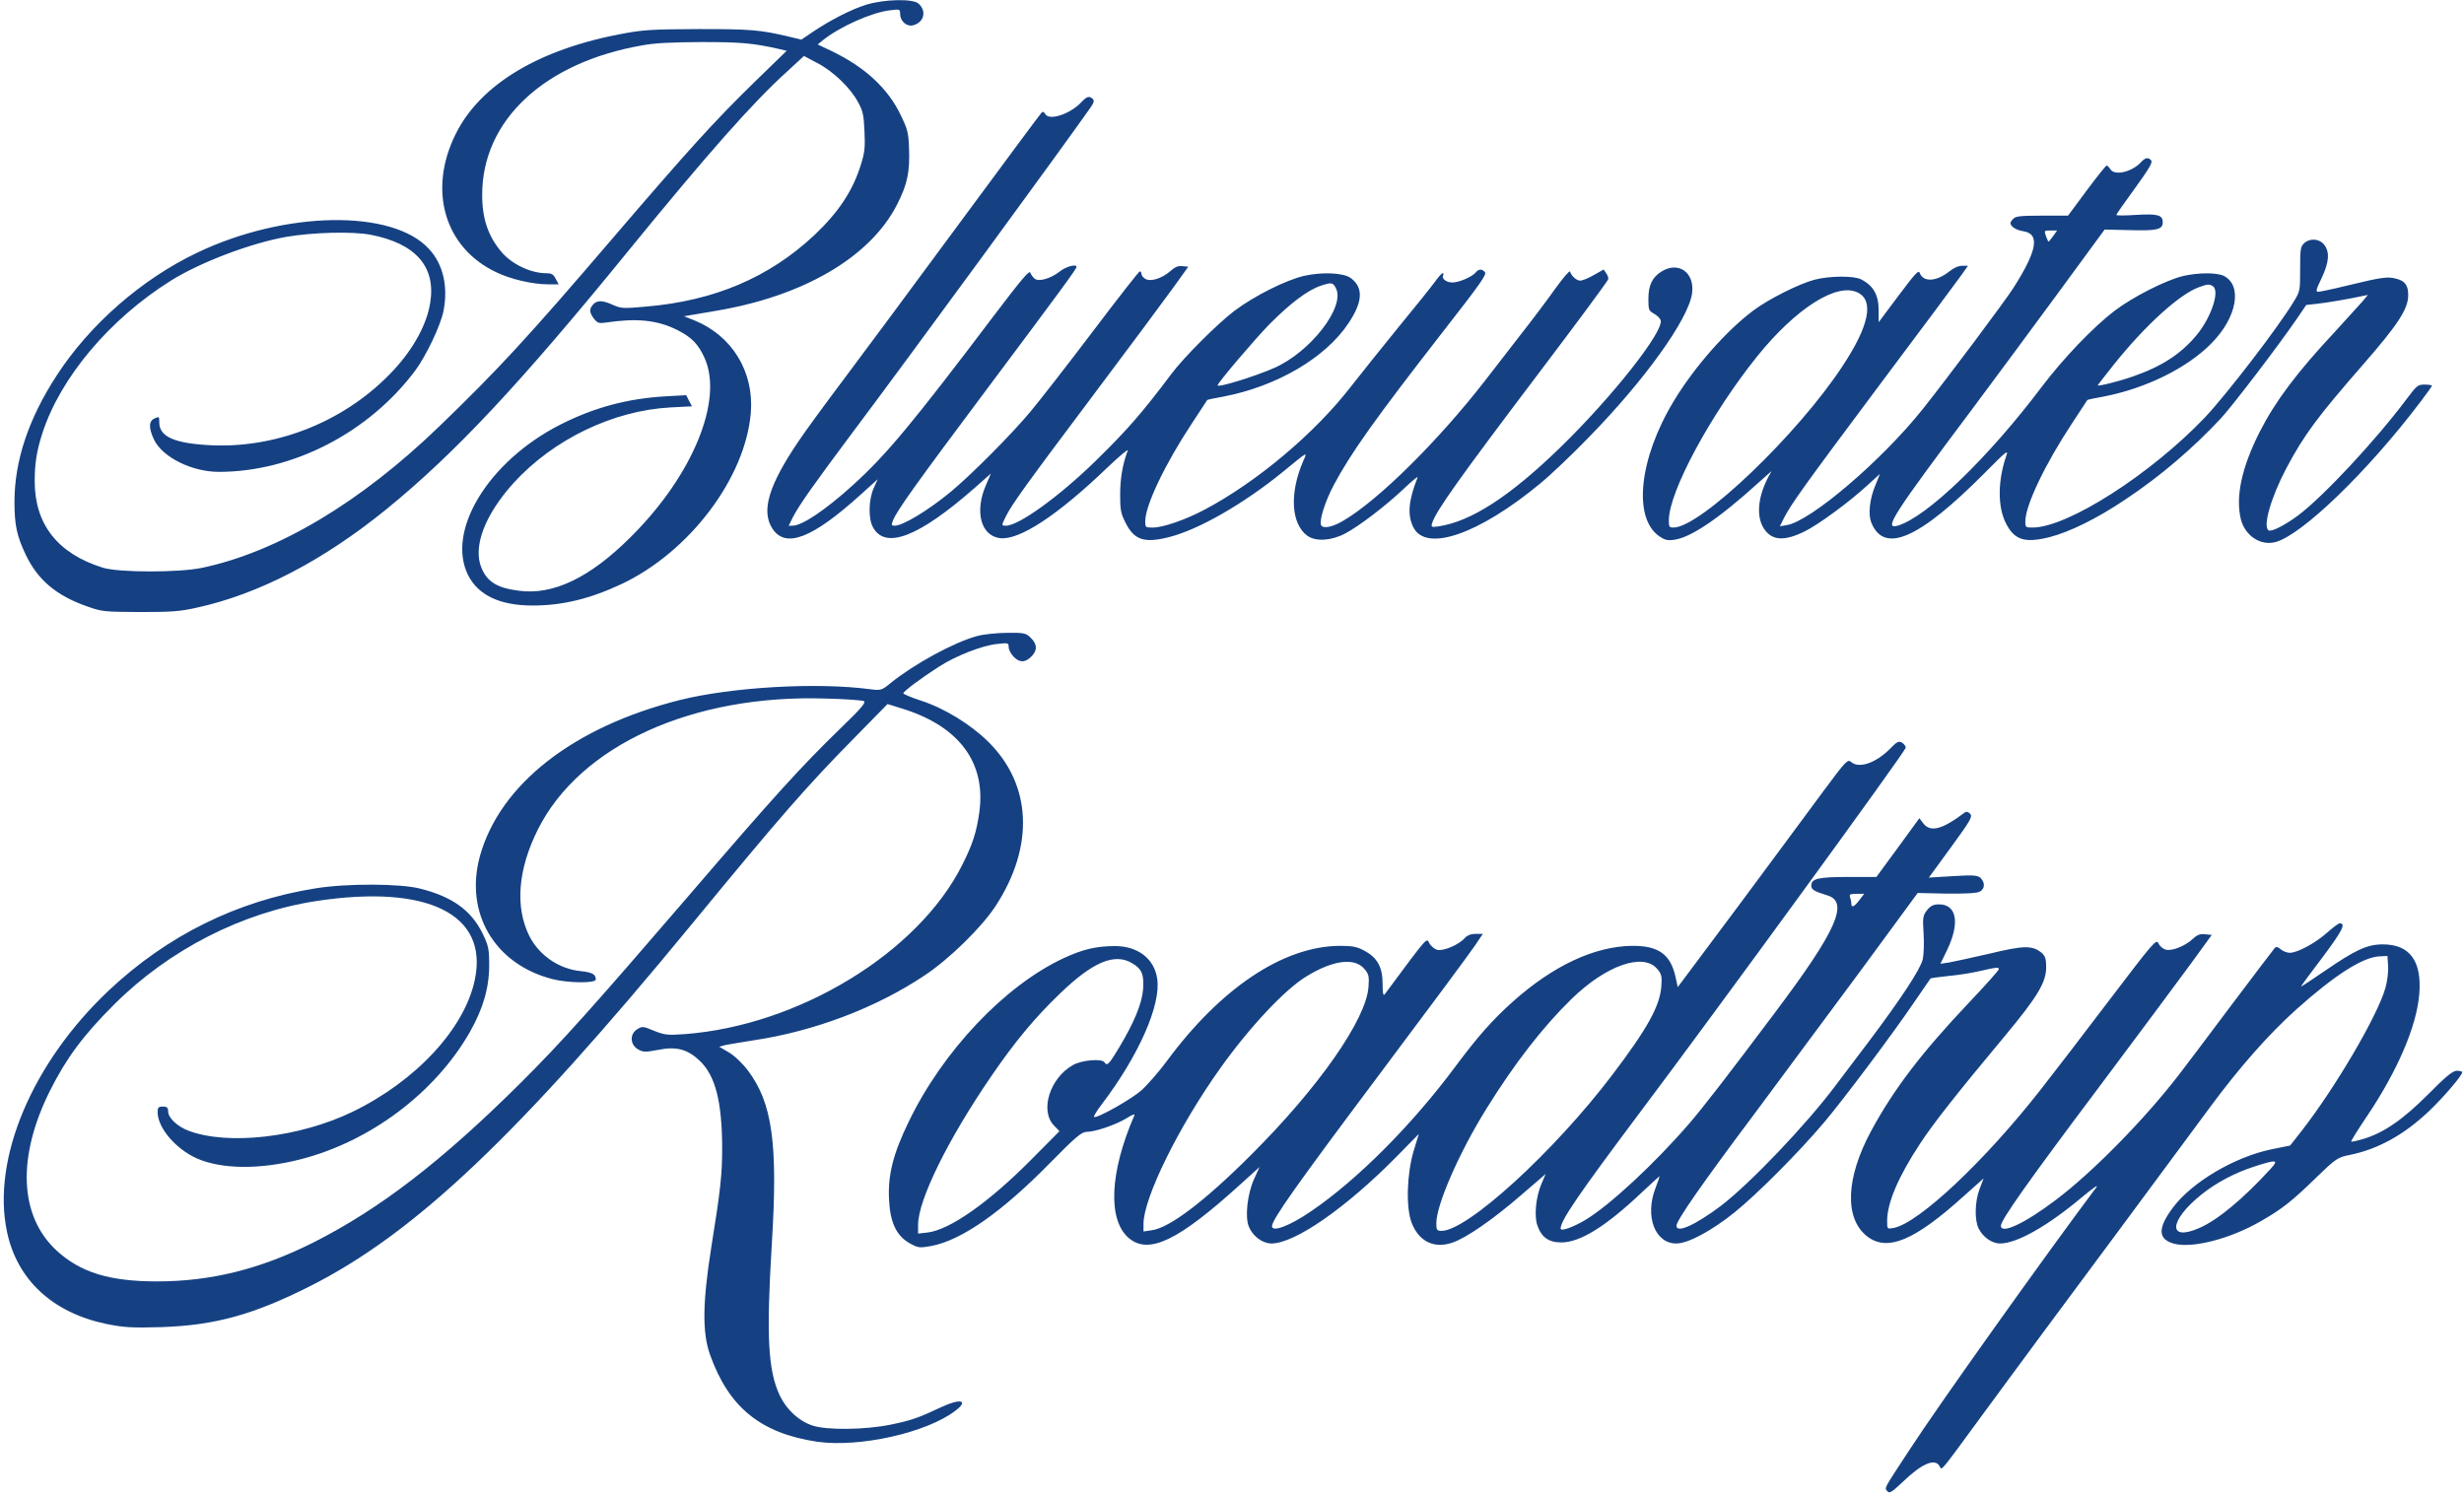 <svg width="555" height="337" viewBox="0 0 555 337" fill="none" xmlns="http://www.w3.org/2000/svg">
<path d="M220.127 143.267C214.86 144.691 205.987 149.531 200.625 153.849C198.632 155.51 198.347 155.557 196.117 155.272C184.112 153.659 164.942 154.75 153.127 157.692C129.165 163.718 112.605 176.672 108.097 192.853C104.586 205.664 111.419 217.242 124.467 220.564C127.979 221.465 134.195 221.513 134.195 220.659C134.195 219.472 133.435 219.045 130.826 218.761C125.938 218.286 121.478 215.249 119.248 210.884C115.974 204.336 116.638 195.89 121.146 186.874C130.636 167.894 156.022 156.364 186.058 157.36C190.281 157.455 194.124 157.74 194.551 157.929C195.168 158.167 194.077 159.495 189.142 164.24C180.364 172.781 174.527 179.187 155.168 201.726C133.625 226.78 126.318 234.941 117.397 243.814C99.556 261.561 85.558 272.332 70.516 279.924C58.607 285.902 47.503 288.655 35.356 288.655C24.585 288.655 18.084 286.614 12.722 281.679C4.324 273.898 3.802 260.659 11.251 245.712C15 238.263 18.748 233.233 25.724 226.258C38.108 213.921 54.526 205.522 71.323 202.96C96.329 199.164 110.042 205.949 106.958 220.659C104.681 231.714 93.672 243.53 79.39 250.457C67.385 256.246 51.299 258.097 42.379 254.68C39.911 253.731 37.871 251.786 37.871 250.362C37.871 249.508 37.586 249.271 36.685 249.271C35.688 249.271 35.498 249.508 35.498 250.552C35.546 254.111 39.579 258.808 44.324 260.944C49.923 263.411 58.559 263.506 67.764 261.134C83.47 257.1 98.085 246.092 105.867 232.426C108.809 227.207 110.185 222.557 110.185 217.432C110.185 213.778 110.042 213.019 108.666 210.22C106.104 205.047 101.834 201.963 94.574 200.16C90.113 199.021 78.061 198.974 71.086 200.113C53.434 202.912 37.634 210.741 24.442 223.173C7.218 239.449 -1.892 261.086 1.571 277.456C3.849 288.322 11.868 295.725 23.968 298.24C27.954 299.046 29.757 299.141 36.447 298.951C48.547 298.524 57.088 296.152 69.9 289.698C93.53 277.741 116.733 255.724 155.784 208.227C175.761 183.932 181.692 177.099 192.796 165.854L199.913 158.594L203.567 159.733C216.094 163.718 222.072 171.832 220.601 182.841C219.984 187.349 219.13 190.101 216.71 194.893C206.746 214.68 179.889 231.003 154.266 232.948C150.375 233.233 149.663 233.138 147.291 232.189C144.823 231.145 144.634 231.145 143.447 231.904C141.787 232.996 141.929 235.416 143.78 236.412C144.823 237.029 145.44 237.029 148.192 236.507C152.368 235.653 154.93 236.365 157.682 239.022C161.146 242.391 162.617 248.132 162.665 258.524C162.665 264.55 162.285 268.156 160.197 281.063C158.252 293.352 158.157 300.185 159.913 305.12C164.136 317.03 171.348 322.866 184.017 324.764C193.507 326.14 208.691 322.771 215.192 317.789C218.276 315.464 216.378 314.942 212.108 316.935C206.888 319.402 205.227 319.972 200.625 320.921C194.788 322.107 186.152 322.202 182.973 321.11C179.937 320.114 177.184 317.552 175.666 314.42C172.961 308.679 172.582 300.992 173.863 279.924C175.239 257.622 173.958 248.464 168.501 241.204C167.315 239.591 165.417 237.788 164.183 237.076L162 235.795L163.376 235.416C164.183 235.273 167.078 234.751 169.877 234.324C183.448 232.284 197.351 227.017 208.217 219.757C213.816 216.056 221.076 208.938 224.255 204.098C233.033 190.623 232.416 176.767 222.594 167.087C218.608 163.149 212.725 159.543 207.458 157.835C205.275 157.123 203.472 156.364 203.472 156.174C203.472 155.747 207.41 152.805 211.538 150.148C215.239 147.775 221.076 145.45 224.54 145.07C227.055 144.786 227.197 144.786 227.197 145.782C227.197 146.352 227.719 147.348 228.383 148.012C229.759 149.388 231.135 149.246 232.559 147.633C233.698 146.304 233.555 145.023 232.179 143.694C231.135 142.603 230.661 142.508 226.865 142.556C224.587 142.556 221.55 142.888 220.127 143.267Z" fill="#154183"/>
<path d="M425.73 168.653C422.55 171.88 418.707 173.208 416.951 171.642C416.192 170.978 415.765 171.405 410.973 177.858C408.173 181.702 399.537 193.28 391.898 203.624L377.9 222.367L377.378 219.947C376.239 214.964 373.534 213.019 367.651 213.066C359.11 213.161 349.762 217.574 340.699 225.688C336.144 229.769 332.87 233.47 327.887 240.16C318.065 253.399 305.681 265.831 295.242 272.901C290.544 276.128 286.511 277.646 286.511 276.222C286.511 274.751 291.873 267.159 310.283 242.58C321.244 227.966 331.067 214.727 332.11 213.161L334.008 210.362H332.395C331.351 210.362 330.45 210.694 329.88 211.358C328.599 212.829 325.088 214.3 323.712 213.968C323.095 213.778 322.336 213.161 321.956 212.497C321.292 211.216 321.861 210.551 311.897 223.98C311.565 224.407 311.422 223.743 311.422 221.655C311.422 217.906 310.283 215.771 307.389 214.205C305.681 213.256 304.684 213.066 301.647 213.066C288.978 213.209 274.933 222.604 262.786 239.069C261.03 241.441 258.468 244.383 257.044 245.665C254.624 247.752 246.937 252.07 246.416 251.596C246.321 251.453 247.08 250.172 248.171 248.749C256.475 237.835 261.552 226.352 260.651 220.469C259.986 215.913 256.238 213.066 250.971 213.114C246.843 213.161 243.948 213.825 239.63 215.818C226.344 221.987 212.299 236.791 204.612 252.829C201.196 259.852 199.962 264.739 200.247 270.149C200.484 275.416 201.907 278.358 204.897 280.066C206.795 281.11 207.127 281.157 209.737 280.683C216.569 279.402 225.585 273.091 236.356 262.13C242.287 256.104 243.616 254.965 244.802 254.965C246.7 254.965 251.54 253.304 253.865 251.833C254.957 251.121 255.668 250.884 255.526 251.216C249.927 264.075 249.452 274.846 254.292 278.927C258.8 282.676 265.443 279.449 279.298 266.875L283.711 262.889L282.43 265.688C280.959 269.01 280.39 274.135 281.291 276.317C282.193 278.5 284.376 280.113 286.416 280.113C291.73 280.066 303.166 272.094 314.554 260.564L319.584 255.439L318.397 259.33C316.879 264.455 316.642 272.047 317.97 275.463C319.584 279.639 323 281.347 327.128 279.924C330.26 278.88 336.286 274.704 342.644 269.2L348.149 264.455L347.2 266.685C345.966 269.532 345.539 273.755 346.251 275.938C347.152 278.69 348.813 279.876 351.66 279.876C355.93 279.876 361.719 276.27 369.833 268.583C372.016 266.543 373.819 264.882 373.819 264.977C373.819 265.072 373.392 266.305 372.87 267.681C370.45 273.992 372.775 280.113 377.568 280.113C380.225 280.113 385.444 277.314 390.664 273.138C395.836 268.963 405.184 259.567 410.878 252.829C415.385 247.468 426.251 232.995 431.044 225.925C433.084 222.983 434.745 220.516 434.84 220.421C434.887 220.326 436.691 220.089 438.873 219.852C441.056 219.662 444.33 219.14 446.086 218.713C449.787 217.859 450.214 217.811 450.214 218.333C450.214 218.57 447.224 221.939 443.523 225.83C432.847 237.123 426.631 245.237 421.506 254.68C415.718 265.356 415.385 274.514 420.605 278.547C425.16 282.011 431.281 279.449 442.432 269.342L446.797 265.451L445.896 267.824C444.804 270.623 444.71 274.894 445.706 276.792C446.702 278.737 448.695 280.113 450.498 280.113C454.295 280.113 461.27 276.175 469.194 269.484C471.614 267.492 472.8 266.685 472.136 267.539C461.365 281.869 436.548 316.65 430.19 326.472C424.116 335.725 424.448 335.108 425.113 335.915C425.587 336.484 426.109 336.152 428.577 333.827C432.847 329.699 435.836 328.418 436.88 330.268C437.402 331.265 436.738 332.071 445.991 319.449C449.692 314.372 456.24 305.547 460.463 299.805C468.292 289.319 487.367 263.506 497.759 249.461C504.449 240.398 510.997 232.995 517.166 227.444C525.754 219.757 532.065 215.676 535.861 215.439L537.759 215.344L537.902 217.621C537.997 218.855 537.712 221.133 537.285 222.604C535.434 229.01 525.944 245.095 518.447 254.727L515.837 258.049L511.614 258.903C503.358 260.611 493.773 266.258 489.455 271.999C485.944 276.697 486.039 279.164 489.692 280.161C493.868 281.252 502.361 279.069 509.242 275.084C514.129 272.284 516.264 270.576 521.863 265.119C526.087 261.038 526.561 260.706 529.171 260.184C535.624 258.903 541.508 255.629 547.202 250.22C550.476 247.088 554.604 242.248 554.604 241.536C554.604 241.347 554.035 241.204 553.37 241.204C552.469 241.204 550.855 242.533 546.87 246.566C541.223 252.213 536.858 255.249 532.255 256.578C530.879 257.005 529.693 257.242 529.598 257.147C529.503 257.053 531.116 254.443 533.204 251.359C540.084 241.109 544.355 231.097 544.924 223.932C545.541 216.483 542.789 212.734 536.715 212.734C533.204 212.734 530.547 213.968 523.714 218.665C520.867 220.611 518.447 222.224 518.305 222.224C518.21 222.224 520.393 219.235 523.145 215.629C527.652 209.602 528.459 207.989 526.988 207.989C526.751 207.989 525.47 208.938 524.189 210.077C521.531 212.449 517.498 214.632 515.742 214.632C515.126 214.632 514.177 214.253 513.702 213.825C513.18 213.351 512.658 213.209 512.421 213.493C512.184 213.731 507.771 219.567 502.551 226.495C497.379 233.422 492.065 240.445 490.784 242.106C482.954 252.26 471.329 264.075 463.073 270.291C456.145 275.558 450.688 278.12 450.688 276.128C450.688 274.846 456.667 266.353 472.705 245C481.578 233.138 490.973 220.516 493.536 217.005L498.186 210.599L496.667 210.457C495.576 210.314 494.864 210.599 493.915 211.5C492.255 213.066 489.265 214.3 487.842 213.92C487.225 213.778 486.466 213.161 486.181 212.497C485.706 211.453 485.09 212.165 475.173 225.214C469.384 232.853 462.361 242.011 459.514 245.617C446.987 261.608 432.23 275.463 426.584 276.602C425.065 276.887 425.065 276.887 425.065 275.036C425.065 270.955 427.58 265.072 432.515 257.575C435.504 253.019 440.771 246.329 451.542 233.422C459.04 224.407 460.89 221.275 460.89 217.811C460.89 215.961 460.653 215.296 459.799 214.585C457.711 212.924 455.813 212.971 448.126 214.822C444.188 215.723 440.107 216.625 439.016 216.815L437.07 217.1L438.636 213.873C441.483 207.847 440.724 203.719 436.738 203.719C435.504 203.719 434.84 204.051 434.081 205C433.132 206.186 433.037 206.708 433.274 210.267C433.416 212.402 433.322 215.059 433.084 216.103C432.562 218.333 428.292 224.834 420.985 234.561C418.138 238.31 414.769 242.77 413.487 244.478C406.892 253.304 394.175 266.637 387.58 271.667C381.886 275.938 377.615 277.883 377.615 276.128C377.615 274.941 383.214 266.875 394.982 251.169C401.293 242.675 412.206 227.966 419.229 218.476L431.945 201.156L438.446 201.299C442.479 201.346 445.326 201.204 445.896 200.872C447.082 200.255 447.177 198.879 446.133 197.787C445.469 197.17 444.567 197.076 439.917 197.36L434.46 197.692L439.443 190.86C443.808 184.881 444.377 183.932 443.761 183.315C443.286 182.841 442.906 182.746 442.479 183.078C437.45 186.874 434.84 187.538 433.227 185.498L432.325 184.312L427.485 190.955L422.645 197.55H416.24C409.502 197.55 407.983 197.93 407.983 199.496C407.983 200.397 408.6 200.777 411.542 201.678C416.572 203.149 413.725 209.602 399.727 228.203C389.383 242.011 383.736 249.318 380.51 253.067C372.728 262.082 362.621 271.477 357.117 274.799C354.222 276.507 351.518 277.456 351.518 276.744C351.518 274.941 355.693 268.868 369.311 250.694C387.295 226.779 429.004 169.507 429.241 168.463C429.288 168.178 428.956 167.657 428.482 167.324C427.675 166.85 427.295 167.04 425.73 168.653ZM418.802 202.77C417.663 204.288 416.999 204.573 416.999 203.529C416.999 203.149 416.856 202.532 416.714 202.105C416.477 201.488 416.761 201.346 418.138 201.346H419.893L418.802 202.77ZM255.051 217.005C257.234 218.286 257.709 219.567 257.471 222.888C257.187 226.163 255.431 230.386 252.015 236.08C249.784 239.781 249.357 240.208 248.788 239.306C248.219 238.405 243.663 238.784 241.67 239.923C236.451 242.865 234.173 250.172 237.4 253.541L238.634 254.822L232.323 261.181C222.643 270.955 213.865 277.077 208.882 277.646L206.795 277.883V275.89C206.795 270.339 213.533 256.625 223.307 242.39C228.527 234.751 233.129 229.199 238.729 223.837C246.131 216.672 251.113 214.585 255.051 217.005ZM307.294 218.238C308.29 219.377 308.433 219.899 308.243 222.319C307.721 229.674 296.997 245 281.766 260.184C271.374 270.576 263.403 276.602 259.464 277.124L257.566 277.409V275.7C257.566 269.864 265.49 253.778 274.791 240.73C281.434 231.382 289.5 222.794 294.34 219.899C300.319 216.245 305.111 215.676 307.294 218.238ZM373.25 218.238C374.246 219.377 374.388 219.947 374.199 222.224C373.867 226.637 371.067 231.714 363.143 242.153C350.047 259.425 330.497 277.266 324.708 277.266C323.664 277.266 323.522 277.077 323.522 275.558C323.522 271.382 328.694 259.567 334.815 249.745C341.173 239.496 347.484 231.382 353.937 225.071C361.719 217.479 370.071 214.537 373.25 218.238ZM511.377 263.363C505.256 270.054 499.562 274.799 495.434 276.602C488.174 279.829 488.506 274.941 495.956 269.01C499.325 266.353 503.31 264.218 507.866 262.747C512.848 261.133 513.37 261.228 511.377 263.363Z" fill="#154183"/>
<path d="M195.221 1.027C191.917 2.03 187.107 4.456 182.967 7.258L180.499 8.931L177.739 8.262C171.215 6.714 169.04 6.547 157.372 6.547C147.167 6.589 145.034 6.714 140.643 7.509C121.53 10.98 108.189 18.968 102.627 30.218C96.354 42.849 100.118 55.772 111.702 61.292C115.048 62.923 119.983 64.052 123.496 64.052H125.838L125.169 62.798C124.625 61.752 124.249 61.543 122.952 61.543C119.607 61.543 115.341 59.536 113.041 56.859C109.988 53.304 108.607 49.331 108.607 43.936C108.566 27.165 122.534 14.075 144.616 10.227C147.502 9.684 151.14 9.517 157.999 9.475C166.949 9.475 169.626 9.726 175.23 10.98L177.195 11.44L169.835 18.592C160.759 27.458 155.239 33.564 137.883 53.806C118.77 76.139 112.204 83.249 99.03 95.963C81.214 113.193 62.561 124.318 45.498 127.915C40.312 129.002 26.72 129.002 23.123 127.873C13.002 124.694 7.816 118.128 7.816 108.384C7.816 104.369 8.276 101.483 9.573 97.51C13.671 84.963 24.712 71.873 38.43 63.258C45.122 59.076 56.455 54.768 64.527 53.346C70.466 52.342 79.332 52.091 83.514 52.886C93.635 54.852 98.236 60.079 96.897 68.235C96.144 73.044 93.175 78.481 88.7 83.332C78.287 94.582 62.938 100.939 47.798 100.312C39.434 99.936 35.879 98.43 35.879 95.168C35.879 93.83 35.837 93.788 34.833 94.248C33.495 94.833 33.453 96.381 34.666 98.974C36.548 102.989 43.198 106.293 49.304 106.293C65.949 106.293 83.054 97.468 93.51 83.5C95.977 80.196 99.281 73.253 99.908 69.991C100.954 64.512 99.825 59.577 96.688 56.148C88.533 47.073 64.192 47.449 44.369 56.943C31.906 62.881 20.196 73.128 12.793 84.545C6.436 94.29 3.258 103.825 3.258 113.026C3.258 118.295 3.801 120.763 5.809 124.987C8.527 130.675 12.751 134.23 19.777 136.655C22.998 137.785 23.416 137.826 31.488 137.868C38.681 137.868 40.479 137.743 44.243 136.906C58.254 133.853 72.724 126.325 86.944 114.782C102.376 102.236 117.014 86.636 141.689 56.315C159.296 34.735 169.542 23.109 177.321 16.083L181.085 12.611L184.096 14.201C187.651 16.041 191.624 19.846 193.297 23.067C194.384 25.032 194.552 25.911 194.719 29.591C194.886 33.188 194.761 34.359 193.966 36.91C192.168 42.849 188.947 47.742 183.469 52.928C173.264 62.505 160.885 67.775 145.453 69.071C140.35 69.531 139.932 69.489 138.092 68.695C135.708 67.607 134.495 67.607 133.617 68.569C132.655 69.615 132.739 70.409 133.784 71.789C134.579 72.793 134.913 72.877 136.419 72.668C143.487 71.622 148.004 72.082 152.562 74.341C155.783 75.972 157.246 77.477 158.668 80.572C163.018 90.066 156.075 107.045 142.107 120.93C132.864 130.173 124.542 134.146 116.763 133.059C111.953 132.431 109.737 131.051 108.44 127.915C106.474 123.147 109.193 115.995 115.675 108.802C124.625 98.974 138.092 92.491 150.973 91.78L155.866 91.529L155.197 90.275L154.57 89.02L150.011 89.271C141.312 89.773 133.826 91.78 126.173 95.67C109.988 103.909 100.41 119.634 105.471 129.629C107.771 134.104 112.622 136.404 119.983 136.404C126.674 136.404 132.864 134.899 139.932 131.595C155.323 124.36 167.953 107.589 169.124 92.909C169.835 83.709 164.9 75.637 156.41 72.166L154.068 71.246L155.532 70.995C156.326 70.869 158.752 70.451 160.927 70.075C180.834 66.813 195.974 57.988 202.038 46.111C204.38 41.552 204.965 38.708 204.756 33.522C204.631 29.842 204.463 29.215 202.874 25.911C199.988 19.888 194.844 15.121 187.275 11.482L184.18 10.018L185.351 9.056C189.157 6.003 196.392 2.783 200.448 2.323C202.707 2.03 202.749 2.072 202.749 3.16C202.749 4.749 204.212 6.045 205.593 5.711C208.144 5.125 208.813 2.449 206.847 0.776C205.551 -0.312 199.319 -0.186 195.221 1.027Z" fill="#154183"/>
<path d="M243.691 22.9C241.098 25.702 236.331 27.291 235.411 25.66C235.16 25.2 234.867 25.075 234.616 25.368C234.365 25.577 225.875 37.078 215.671 50.879C205.508 64.68 193.84 80.406 189.783 85.8C185.726 91.195 181.251 97.302 179.871 99.393C173.096 109.388 171.381 115.16 174.016 119.133C176.985 123.566 182.924 121.307 193.798 111.479L197.687 107.966L196.809 109.932C195.638 112.525 195.554 116.791 196.6 118.714C199.36 123.9 206.888 121.015 219.56 109.89L223.199 106.67L222.153 109.095C219.476 115.118 220.857 120.638 225.206 121.224C229.555 121.767 238.129 116.163 249.379 105.373C252.098 102.78 254.189 101.024 254.021 101.484C252.892 104.453 252.307 107.757 252.307 111.312C252.307 114.825 252.432 115.578 253.478 117.669C255.443 121.642 257.702 122.437 263.389 120.973C269.997 119.3 280.118 113.487 288.859 106.377C294.84 101.484 294.505 101.651 293.501 103.951C290.406 111.186 290.825 118.003 294.463 120.68C296.303 122.018 299.775 121.851 302.911 120.22C306.006 118.631 312.196 113.905 316.42 109.89C318.134 108.259 319.431 107.213 319.305 107.548C317.214 112.817 316.963 116.08 318.385 118.84C321.271 124.444 333.107 120.345 346.908 108.928C349.208 107.046 354.06 102.446 357.698 98.682C370.37 85.759 380.282 71.957 381.118 66.144C381.788 61.46 378.149 58.783 374.301 61.126C372.168 62.422 371.29 64.262 371.29 67.315C371.29 69.825 371.374 69.992 372.545 70.661C373.256 71.037 373.925 71.707 374.05 72.125C374.845 74.592 363.177 89.397 351.383 100.856C340.049 111.856 331.267 117.543 323.906 118.589C322.442 118.798 322.317 118.714 322.568 117.878C323.404 115.16 328.548 107.924 346.448 84.253C355.314 72.543 361.337 64.388 362.215 62.966C362.34 62.715 362.173 62.129 361.838 61.627L361.211 60.707L358.995 61.962C357.782 62.673 356.402 63.217 355.942 63.217C355.105 63.217 353.976 62.213 353.641 61.167C353.558 60.875 352.136 62.506 350.379 64.931C348.706 67.315 345.026 72.208 342.224 75.763C339.464 79.318 335.951 83.835 334.487 85.759C324.031 99.225 310.481 112.692 302.577 117.292C300.067 118.798 297.893 119.174 297.558 118.254C297.14 117.167 298.478 112.943 300.402 109.304C304.25 102.069 309.728 94.374 324.951 74.801C333.316 64.095 334.905 61.837 334.487 61.335C333.818 60.498 333.065 60.54 332.354 61.418C331.517 62.38 328.632 63.635 327.126 63.635C325.746 63.635 324.617 62.715 325.077 61.962C325.202 61.753 325.161 61.544 324.951 61.544C324.742 61.544 323.99 62.38 323.279 63.384C322.526 64.43 318.887 68.988 315.123 73.547C311.401 78.105 306.508 84.253 304.208 87.181C296.094 97.636 283.088 108.593 271.294 114.825C267.028 117.083 261.968 118.84 259.667 118.84C257.994 118.84 257.953 118.798 257.953 117.46C257.953 113.863 262.386 104.579 268.492 95.336C270.332 92.492 271.879 90.15 271.921 90.108C272.005 90.025 273.552 89.69 275.476 89.355C287.563 87.055 298.562 80.615 303.748 72.794C306.968 67.984 307.135 64.764 304.25 62.631C302.66 61.46 297.934 61.209 293.794 62.129C289.695 63.049 282.46 66.688 278.027 70.034C274.18 72.961 266.693 80.447 263.933 84.128C257.033 93.287 253.98 96.758 246.786 103.826C238.547 111.856 229.472 118.422 226.586 118.422C225.541 118.422 225.541 118.38 226.628 116.205C228.008 113.487 231.103 109.179 246.619 88.519C254.565 77.938 262.553 67.19 264.351 64.68L267.655 60.08L266.359 59.955C265.355 59.829 264.686 60.122 263.599 61.084C261.717 62.715 259.249 63.509 257.994 62.84C257.534 62.547 257.116 62.087 257.116 61.753C257.116 61.418 256.949 61.126 256.74 61.126C256.531 61.126 251.805 67.19 246.201 74.592C240.596 81.995 234.198 90.234 231.981 92.868C227.757 97.929 218.682 107.046 214.123 110.81C209.105 114.95 203.375 118.422 201.535 118.422C200.782 118.422 200.74 118.296 201.117 117.292C201.953 115.118 206.177 109.179 222.362 87.557C239.007 65.308 242.478 60.582 242.478 60.122C242.478 59.411 240.136 60.038 238.798 61.084C236.707 62.757 233.947 63.551 233.027 62.757C232.65 62.464 232.232 61.837 232.065 61.418C231.856 60.833 230.141 62.84 224.077 70.828C205.424 95.503 199.653 102.446 192.083 109.304C185.893 114.909 180.666 118.422 178.491 118.422H177.654L178.533 116.623C179.996 113.779 183.091 109.388 192.25 97.134C204.839 80.364 239.635 32.812 245.741 24.071C246.41 23.109 246.493 22.649 246.159 22.315C245.406 21.562 244.821 21.687 243.691 22.9ZM300.904 64.931C303.079 69.114 295.132 79.36 286.935 82.915C282.669 84.797 274.263 87.39 274.263 86.804C274.263 86.26 282.502 76.558 285.89 73.087C290.574 68.361 294.421 65.433 297.433 64.388C299.942 63.551 300.235 63.593 300.904 64.931Z" fill="#154183"/>
<path d="M482.29 36.491C480.241 38.749 476.309 39.669 475.347 38.122C475.055 37.662 474.678 37.285 474.511 37.285C474.344 37.285 472.294 39.837 469.994 42.931L465.812 48.577H459.999C455.231 48.577 454.018 48.703 453.516 49.247C453.14 49.581 452.847 50.041 452.847 50.25C452.847 51.003 454.102 51.84 455.733 52.09C459.539 52.676 458.87 56.44 453.516 64.846C451.509 67.983 438.67 85.13 433.149 92.072C423.948 103.657 407.847 117.416 402.452 118.295L400.904 118.546L401.824 116.705C403.414 113.569 406.383 109.428 423.697 86.259C432.94 73.921 441.137 62.922 441.89 61.835L443.27 59.869H441.974C441.137 59.869 440.092 60.329 439.088 61.124C436.16 63.466 433.191 63.633 432.396 61.459C432.145 60.748 431.434 61.542 427.629 66.603L423.154 72.583V69.948C423.154 66.435 421.983 64.344 419.181 62.922C417.591 62.086 412.071 62.128 408.725 63.006C405.212 63.926 398.395 67.356 394.924 69.948C388.818 74.507 381.624 82.704 377.024 90.316C369.161 103.322 367.74 116.747 373.804 120.846C374.975 121.64 375.602 121.808 377.066 121.599C380.83 121.097 387.103 116.873 396.011 108.801L399.022 106.124L398.102 107.839C395.886 112.272 395.593 116.496 397.349 119.131C399.148 121.808 401.908 121.975 406.55 119.675C409.603 118.169 416.629 113.025 420.686 109.261L423.446 106.752L422.401 109.345C421.104 112.481 420.77 115.827 421.481 117.667C424.325 124.861 432.187 121.473 446.909 106.668C452.011 101.524 452.429 101.189 451.885 102.737C450.003 108.174 449.92 114.029 451.76 117.751C453.684 121.64 455.984 122.393 461.588 121.013C466.188 119.842 472.462 116.747 478.777 112.481C486.639 107.254 493.958 100.98 500.273 94.205C503.075 91.152 513.364 77.644 517.42 71.705L519.47 68.694L521.812 68.443C523.861 68.234 529.089 67.356 532.309 66.644L533.355 66.435L532.1 67.941C531.389 68.736 528.587 71.83 525.868 74.8C517.295 83.959 512.444 90.483 508.972 97.3C504.916 105.33 503.494 111.938 504.748 116.998C505.71 120.72 509.223 123.021 512.569 122.1C518.55 120.469 533.355 106.166 545.19 90.525C546.612 88.643 547.783 87.012 547.783 86.886C547.783 86.761 547.072 86.635 546.152 86.635C544.605 86.635 544.396 86.803 542.095 89.856C535.237 99.057 523.359 111.812 517.671 116.078C514.702 118.295 511.607 119.884 510.98 119.466C509.642 118.629 511.482 112.147 514.953 105.539C518.968 97.969 521.979 93.912 532.309 82.077C540.046 73.211 542.388 69.656 542.43 66.603C542.472 64.344 541.761 63.299 539.795 62.797C537.788 62.253 536.575 62.42 528.796 64.302C525.576 65.097 522.606 65.724 522.188 65.724C521.561 65.724 521.644 65.306 522.899 62.713C524.614 59.117 524.823 56.775 523.485 55.102C522.397 53.721 520.181 53.596 518.926 54.851C518.173 55.603 518.09 56.231 518.09 60.622C518.09 65.515 518.09 65.599 516.626 67.983C513.155 73.712 501.737 88.601 496.719 93.954C484.548 106.752 465.728 118.838 457.824 118.838C456.277 118.838 456.193 118.797 456.193 117.458C456.193 113.862 460.626 104.577 466.732 95.334C468.572 92.49 470.12 90.148 470.162 90.107C470.245 90.023 471.793 89.688 473.716 89.354C483.336 87.514 492.745 82.871 498.224 77.225C503.87 71.454 505.125 64.344 500.943 62.17C499.395 61.375 495.255 61.375 491.742 62.17C487.894 63.09 480.45 66.854 476.268 70.032C471.5 73.671 464.767 80.697 459.957 87.054C447.87 103.113 433.944 116.538 427.42 118.42C424.241 119.298 426.207 116.204 444.316 92.031C448.874 85.924 457.448 74.34 463.345 66.31L474.051 51.714L479.739 51.84C485.928 52.007 487.141 51.714 487.141 50.041C487.141 48.41 485.97 48.117 481.077 48.41C478.651 48.577 476.686 48.577 476.686 48.41C476.686 48.285 478.568 45.566 480.868 42.43C484.046 38.038 484.925 36.575 484.548 36.156C483.921 35.362 483.21 35.487 482.29 36.491ZM462.466 53.178C461.964 53.847 461.504 54.432 461.421 54.432C461.337 54.432 461.086 53.847 460.835 53.178C460.417 51.923 460.417 51.923 461.881 51.923H463.345L462.466 53.178ZM498.433 64.47C500.064 65.515 498.057 71.538 494.753 75.511C491.24 79.735 486.932 82.537 480.45 84.795C477.355 85.883 472.504 87.096 472.504 86.803C472.504 86.719 474.135 84.628 476.1 82.16C483.21 73.252 490.989 66.226 495.338 64.679C497.304 63.968 497.639 63.968 498.433 64.47ZM418.511 65.933C422.15 67.774 420.979 73.42 415.082 82.37C404.961 97.844 383.005 118.838 376.94 118.838C375.978 118.838 375.895 118.671 375.895 117.207C375.895 110.809 385.305 93.369 395.718 80.362C404.543 69.405 413.827 63.508 418.511 65.933Z" fill="#154183"/>
</svg>
